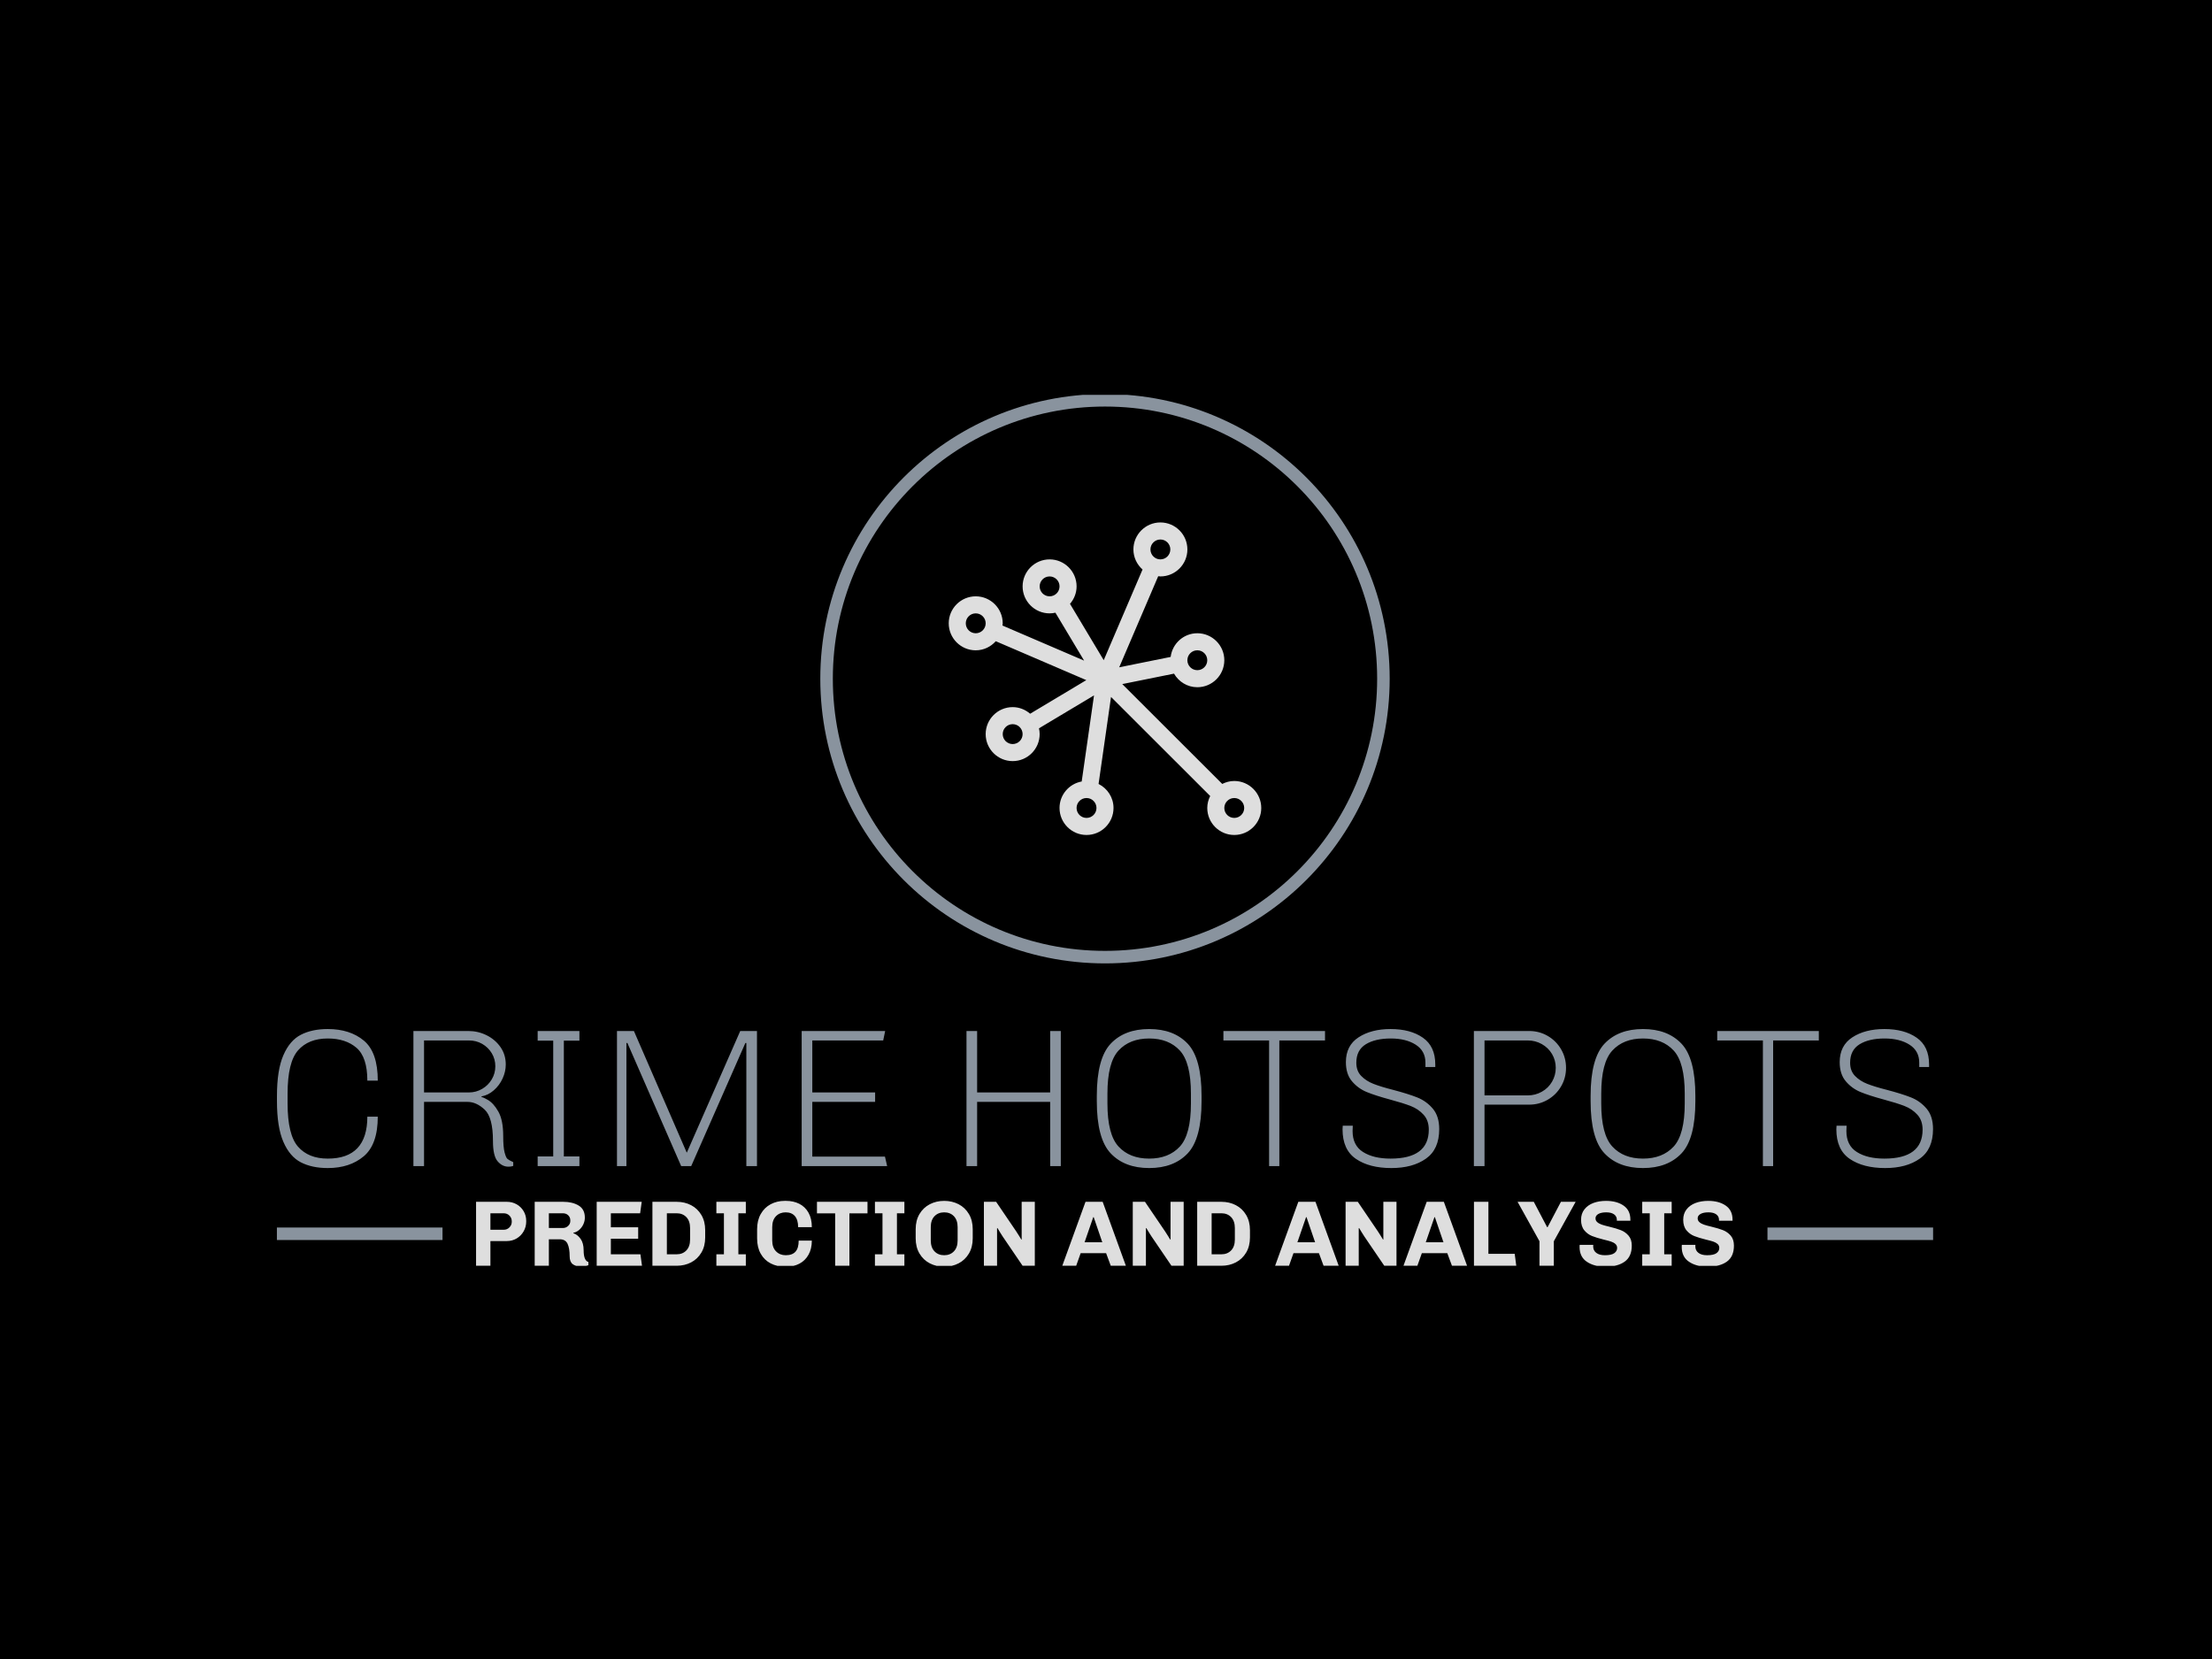 <svg xmlns="http://www.w3.org/2000/svg" version="1.1" xmlns:xlink="http://www.w3.org/1999/xlink" xmlns:svgjs="http://svgjs.dev/svgjs" width="2000" height="1500" viewBox="0 0 2000 1500"><rect width="2000" height="1500" fill="#000000"></rect><g transform="matrix(0.75,0,0,0.75,249.091,357.02)"><svg viewBox="0 0 396 208" data-background-color="#000000" preserveAspectRatio="xMidYMid meet" height="1050" width="2000" xmlns="http://www.w3.org/2000/svg" xmlns:xlink="http://www.w3.org/1999/xlink"><g id="tight-bounds" transform="matrix(1,0,0,1,0.24,-0.203)"><svg viewBox="0 0 395.52 208.407" height="208.407" width="395.52"><g><svg viewBox="0 0 395.52 208.407" height="208.407" width="395.52"><g transform="matrix(1,0,0,1,0,151.652)"><svg viewBox="0 0 395.52 56.754" height="56.754" width="395.52"><g><svg viewBox="0 0 395.52 56.754" height="56.754" width="395.52"><g><rect width="39.552" height="2.994" y="47.398" fill="#89939e" data-fill-palette-color="tertiary"></rect><rect width="39.552" height="2.994" y="47.398" x="355.968" fill="#89939e" data-fill-palette-color="tertiary"></rect></g><g><svg viewBox="0 0 395.52 33.199" height="33.199" width="395.52"><g transform="matrix(1,0,0,1,0,0)"><svg width="395.52" viewBox="3.1 -34.8 420.52 35.3" height="33.199" data-palette-color="#89939e"><path d="M28.7-12.55Q28.7-5.5 25.15-2.5 21.6 0.5 16 0.5L16 0.5Q12 0.5 9.18-0.95 6.35-2.4 4.73-6.15 3.1-9.9 3.1-16.5L3.1-16.5 3.1-17.8Q3.1-24.4 4.73-28.15 6.35-31.9 9.18-33.35 12-34.8 16-34.8L16-34.8Q21.65-34.8 25.18-31.85 28.7-28.9 28.7-21.7L28.7-21.7 26.05-21.7Q26.05-27.65 23.3-30.03 20.55-32.4 16-32.4L16-32.4Q11.1-32.4 8.45-29.38 5.8-26.35 5.8-18.4L5.8-18.4 5.8-15.9Q5.8-7.95 8.45-4.93 11.1-1.9 16-1.9L16-1.9Q26.05-1.9 26.05-12.55L26.05-12.55 28.7-12.55ZM63.1-0.05Q63 0 62.65 0.08 62.3 0.15 61.85 0.15L61.85 0.15Q60.3 0.15 59.12-1.23 57.95-2.6 57.95-6.35L57.95-6.35Q57.95-12.35 55.85-14.33 53.75-16.3 51.5-16.3L51.5-16.3 40.45-16.3 40.45 0 37.75 0 37.75-34.3 51.7-34.3Q54.15-34.3 56.32-33.23 58.5-32.15 59.85-30.23 61.2-28.3 61.2-25.8L61.2-25.8Q61.2-24 60.4-22.25 59.6-20.5 58.17-19.25 56.75-18 55.05-17.7L55.05-17.7 55.05-17.45Q55.05-17.7 56.57-16.85 58.1-16 59.32-13.83 60.55-11.65 60.55-7.65L60.55-7.65Q60.55-4.8 60.9-3.48 61.25-2.15 61.62-1.83 62-1.5 63.1-1L63.1-1 63.1-0.05ZM51.85-18.7Q53.65-18.7 55.2-19.6 56.75-20.5 57.65-22.03 58.55-23.55 58.55-25.35L58.55-25.35Q58.55-27.15 57.65-28.65 56.75-30.15 55.22-31.03 53.7-31.9 51.85-31.9L51.85-31.9 40.45-31.9 40.45-18.7 51.85-18.7ZM69.3-31.85L69.3-34.3 79.9-34.3 79.9-31.85 75.95-31.85 75.95-2.45 79.9-2.45 79.9 0 69.3 0 69.3-2.45 73.25-2.45 73.25-31.85 69.3-31.85ZM124.99 0L122.29 0 122.29-31.25 122.04-31.25 108.29 0 105.74 0 92.09-31.25 91.84-31.25 91.84 0 89.44 0 89.44-34.3 93.74-34.3 107.14-3.45 107.19-3.45 120.74-34.3 124.99-34.3 124.99 0ZM158.04 0L136.34 0 136.34-34.3 157.54-34.3 157.04-31.9 139.04-31.9 139.04-18.7 154.99-18.7 154.99-16.3 139.04-16.3 139.04-2.4 157.49-2.4 158.04 0ZM202.14 0L199.44 0 199.44-16.3 180.89-16.3 180.89 0 178.19 0 178.19-34.3 180.89-34.3 180.89-18.7 199.44-18.7 199.44-34.3 202.14-34.3 202.14 0ZM224.58 0.5Q218.33 0.5 214.81-3.23 211.28-6.95 211.28-16.5L211.28-16.5 211.28-17.8Q211.28-27.35 214.81-31.08 218.33-34.8 224.58-34.8L224.58-34.8Q230.83-34.8 234.36-31.08 237.88-27.35 237.88-17.8L237.88-17.8 237.88-16.5Q237.88-6.95 234.36-3.23 230.83 0.5 224.58 0.5L224.58 0.5ZM224.58-1.9Q229.53-1.9 232.36-4.95 235.18-8 235.18-15.9L235.18-15.9 235.18-18.4Q235.18-26.3 232.36-29.35 229.53-32.4 224.58-32.4L224.58-32.4Q219.63-32.4 216.81-29.35 213.98-26.3 213.98-18.4L213.98-18.4 213.98-15.9Q213.98-8 216.81-4.95 219.63-1.9 224.58-1.9L224.58-1.9ZM269.23-31.9L257.63-31.9 257.63 0 255.03 0 255.03-31.9 243.43-31.9 243.43-34.3 269.23-34.3 269.23-31.9ZM294.73-25.15L294.73-26.25Q294.73-29.25 292.25-30.83 289.78-32.4 285.93-32.4L285.93-32.4Q281.98-32.4 279.58-30.93 277.18-29.45 277.18-26.25L277.18-26.25Q277.18-24.15 278.43-22.88 279.68-21.6 281.53-20.88 283.38-20.15 286.53-19.35L286.53-19.35Q290.33-18.35 292.65-17.43 294.98-16.5 296.6-14.58 298.23-12.65 298.23-9.4L298.23-9.4Q298.23-4.25 294.85-1.88 291.48 0.5 286.08 0.5L286.08 0.5Q280.48 0.5 277.08-1.83 273.68-4.15 273.68-9.35L273.68-9.35 273.73-10.25 276.28-10.25 276.23-8.9Q276.23-5.25 278.88-3.58 281.53-1.9 285.88-1.9L285.88-1.9Q295.58-1.9 295.58-9.25L295.58-9.25Q295.58-11.6 294.25-13.05 292.93-14.5 291-15.25 289.08-16 285.73-16.9L285.73-16.9Q282.03-17.9 279.83-18.8 277.63-19.7 276.08-21.53 274.53-23.35 274.53-26.4L274.53-26.4Q274.53-30.6 277.75-32.7 280.98-34.8 285.88-34.8L285.88-34.8Q290.93-34.8 294.08-32.6 297.23-30.4 297.23-25.8L297.23-25.8 297.23-25.15 294.73-25.15ZM307.03 0L307.03-34.3 321.07-34.3Q323.63-34.3 325.78-33.05 327.93-31.8 329.18-29.65 330.43-27.5 330.43-24.95L330.43-24.95Q330.43-22.4 329.18-20.25 327.93-18.1 325.78-16.85 323.63-15.6 321.07-15.6L321.07-15.6 309.73-15.6 309.73 0 307.03 0ZM320.73-17.95Q322.63-17.95 324.28-18.88 325.93-19.8 326.88-21.43 327.82-23.05 327.82-24.95L327.82-24.95Q327.82-26.85 326.88-28.45 325.93-30.05 324.28-30.98 322.63-31.9 320.73-31.9L320.73-31.9 309.73-31.9 309.73-17.95 320.73-17.95ZM349.97 0.5Q343.72 0.5 340.2-3.23 336.67-6.95 336.67-16.5L336.67-16.5 336.67-17.8Q336.67-27.35 340.2-31.08 343.72-34.8 349.97-34.8L349.97-34.8Q356.22-34.8 359.75-31.08 363.27-27.35 363.27-17.8L363.27-17.8 363.27-16.5Q363.27-6.95 359.75-3.23 356.22 0.5 349.97 0.5L349.97 0.5ZM349.97-1.9Q354.92-1.9 357.75-4.95 360.57-8 360.57-15.9L360.57-15.9 360.57-18.4Q360.57-26.3 357.75-29.35 354.92-32.4 349.97-32.4L349.97-32.4Q345.02-32.4 342.2-29.35 339.37-26.3 339.37-18.4L339.37-18.4 339.37-15.9Q339.37-8 342.2-4.95 345.02-1.9 349.97-1.9L349.97-1.9ZM394.62-31.9L383.02-31.9 383.02 0 380.42 0 380.42-31.9 368.82-31.9 368.82-34.3 394.62-34.3 394.62-31.9ZM420.12-25.15L420.12-26.25Q420.12-29.25 417.64-30.83 415.17-32.4 411.32-32.4L411.32-32.4Q407.37-32.4 404.97-30.93 402.57-29.45 402.57-26.25L402.57-26.25Q402.57-24.15 403.82-22.88 405.07-21.6 406.92-20.88 408.77-20.15 411.92-19.35L411.92-19.35Q415.72-18.35 418.04-17.43 420.37-16.5 421.99-14.58 423.62-12.65 423.62-9.4L423.62-9.4Q423.62-4.25 420.24-1.88 416.87 0.5 411.47 0.5L411.47 0.5Q405.87 0.5 402.47-1.83 399.07-4.15 399.07-9.35L399.07-9.35 399.12-10.25 401.67-10.25 401.62-8.9Q401.62-5.25 404.27-3.58 406.92-1.9 411.27-1.9L411.27-1.9Q420.97-1.9 420.97-9.25L420.97-9.25Q420.97-11.6 419.64-13.05 418.32-14.5 416.39-15.25 414.47-16 411.12-16.9L411.12-16.9Q407.42-17.9 405.22-18.8 403.02-19.7 401.47-21.53 399.92-23.35 399.92-26.4L399.92-26.4Q399.92-30.6 403.14-32.7 406.37-34.8 411.27-34.8L411.27-34.8Q416.32-34.8 419.47-32.6 422.62-30.4 422.62-25.8L422.62-25.8 422.62-25.15 420.12-25.15Z" opacity="1" transform="matrix(1,0,0,1,0,0)" fill="#89939e" class="undefined-text-0" data-fill-palette-color="primary" id="text-0"></path></svg></g></svg></g><g transform="matrix(1,0,0,1,39.552,41.037)"><svg viewBox="0 0 316.416 15.718" height="15.718" width="316.416"><g transform="matrix(1,0,0,1,8,0)"><svg width="300.416" viewBox="3.6 -34.8 674.64 35.3" height="15.718" data-palette-color="#dedede"><path d="M11.3-13.25L11.3 0 3.6 0 3.6-34.3 20.15-34.3Q22.95-34.3 25.33-32.98 27.7-31.65 29.1-29.3 30.5-26.95 30.5-24.05L30.5-24.05 30.5-23.75Q30.5-20.9 29.13-18.48 27.75-16.05 25.38-14.65 23-13.25 20.15-13.25L20.15-13.25 11.3-13.25ZM11.3-28.15L11.3-19.3 18.35-19.3Q20.25-19.3 21.5-20.58 22.75-21.85 22.75-23.55L22.75-23.55 22.75-23.85Q22.75-25.6 21.53-26.88 20.3-28.15 18.35-28.15L18.35-28.15 11.3-28.15ZM63.85-0.3Q62.2 0.35 59.55 0.35L59.55 0.35Q57 0.35 55.4-0.9 53.8-2.15 53.8-5.1L53.8-5.1Q53.8-9.4 52.67-11.8 51.55-14.2 48.45-14.2L48.45-14.2 42.65-14.2 42.65 0 35.05 0 35.05-34.3 50.4-34.3Q55.3-34.3 58.62-32.3 61.95-30.3 61.95-25.8L61.95-25.8Q61.95-24 61.15-22.25 60.35-20.5 58.92-19.25 57.5-18 55.8-17.7L55.8-17.7 55.8-17.45Q58-16.75 59.65-14.45 61.3-12.15 61.3-8.3L61.3-8.3Q61.3-2.8 63.85-2L63.85-2 63.85-0.3ZM50.15-20.25Q51.8-20.25 52.97-21.35 54.15-22.45 54.15-24L54.15-24 54.15-24.35Q54.15-26 53.02-27.08 51.9-28.15 50.15-28.15L50.15-28.15 42.65-28.15 42.65-20.25 50.15-20.25ZM92.6 0L68.3 0 68.3-34.3 92.45-34.3 91.6-28.15 75.9-28.15 75.9-20.65 90.55-20.65 90.55-14.5 75.9-14.5 75.9-6.15 91.75-6.15 92.6 0ZM111.19-34.3Q115.44-34.3 118.92-32.5 122.39-30.7 124.44-27.25 126.49-23.8 126.49-19.1L126.49-19.1 126.49-15.2Q126.49-10.5 124.44-7.05 122.39-3.6 118.92-1.8 115.44 0 111.19 0L111.19 0 98.19 0 98.19-34.3 111.19-34.3ZM105.94-28.15L105.94-6.15 111.19-6.15Q114.39-6.15 116.39-8.22 118.39-10.3 118.39-14.1L118.39-14.1 118.39-20.2Q118.39-24 116.39-26.08 114.39-28.15 111.19-28.15L111.19-28.15 105.94-28.15ZM132.49-28.15L132.49-34.3 148.29-34.3 148.29-28.15 144.29-28.15 144.29-6.15 148.29-6.15 148.29 0 132.49 0 132.49-6.15 136.54-6.15 136.54-28.15 132.49-28.15ZM162.44-13.6Q162.44-9.8 164.49-7.73 166.54-5.65 169.69-5.65L169.69-5.65Q173.24-5.65 174.94-7.58 176.64-9.5 176.64-13.5L176.64-13.5 183.69-13.5Q183.69-9.1 181.91-5.93 180.14-2.75 177.04-1.13 173.94 0.5 170.04 0.5L170.04 0.5 169.34 0.5Q165.04 0.5 161.64-1.25 158.24-3 156.29-6.43 154.34-9.85 154.34-14.7L154.34-14.7 154.34-19.6Q154.34-24.3 156.29-27.75 158.24-31.2 161.61-33 164.99-34.8 169.14-34.8L169.14-34.8 169.84-34.8Q173.84-34.8 176.96-33.23 180.09-31.65 181.89-28.48 183.69-25.3 183.69-20.7L183.69-20.7 176.34-20.7Q176.34-24.6 174.61-26.63 172.89-28.65 169.64-28.65L169.64-28.65Q166.49-28.65 164.46-26.58 162.44-24.5 162.44-20.7L162.44-20.7 162.44-13.6ZM213.54-28.1L203.84-28.1 203.84 0 196.19 0 196.19-28.1 186.44-28.1 186.44-34.3 213.54-34.3 213.54-28.1ZM217.53-28.15L217.53-34.3 233.33-34.3 233.33-28.15 229.33-28.15 229.33-6.15 233.33-6.15 233.33 0 217.53 0 217.53-6.15 221.58-6.15 221.58-28.15 217.53-28.15ZM269.98-14.7Q269.98-10 267.93-6.55 265.88-3.1 262.41-1.3 258.93 0.5 254.68 0.5L254.68 0.5Q250.43 0.5 246.96-1.3 243.48-3.1 241.43-6.55 239.38-10 239.38-14.7L239.38-14.7 239.38-19.6Q239.38-24.3 241.43-27.75 243.48-31.2 246.96-33 250.43-34.8 254.68-34.8L254.68-34.8Q258.93-34.8 262.41-33 265.88-31.2 267.93-27.75 269.98-24.3 269.98-19.6L269.98-19.6 269.98-14.7ZM261.88-20.7Q261.88-24.5 259.88-26.58 257.88-28.65 254.68-28.65L254.68-28.65Q251.48-28.65 249.48-26.58 247.48-24.5 247.48-20.7L247.48-20.7 247.48-13.6Q247.48-9.8 249.48-7.73 251.48-5.65 254.68-5.65L254.68-5.65Q257.88-5.65 259.88-7.73 261.88-9.8 261.88-13.6L261.88-13.6 261.88-20.7ZM296.73 0L285.98-15.8Q285.43-16.6 284.48-18.18 283.53-19.75 283.23-20.25L283.23-20.25 283.03-20.1 283.03 0 275.98 0 275.98-34.3 282.53-34.3 293.33-18.4 294.83-16.05Q295.63-14.65 296.08-14L296.08-14 296.23-14.15 296.23-34.3 303.28-34.3 303.28 0 296.73 0ZM344.02 0L341.52-6.75 327.87-6.75 325.47 0 318.02 0 330.47-34.3 339.67-34.3 352.12 0 344.02 0ZM334.62-26.05L329.97-12.6 339.47-12.6Q337.57-18.25 334.87-26.05L334.87-26.05 334.62-26.05ZM376.57 0L365.82-15.8Q365.27-16.6 364.32-18.18 363.37-19.75 363.07-20.25L363.07-20.25 362.87-20.1 362.87 0 355.82 0 355.82-34.3 362.37-34.3 373.17-18.4 374.67-16.05Q375.47-14.65 375.92-14L375.92-14 376.07-14.15 376.07-34.3 383.12-34.3 383.12 0 376.57 0ZM403.37-34.3Q407.62-34.3 411.09-32.5 414.57-30.7 416.62-27.25 418.67-23.8 418.67-19.1L418.67-19.1 418.67-15.2Q418.67-10.5 416.62-7.05 414.57-3.6 411.09-1.8 407.62 0 403.37 0L403.37 0 390.37 0 390.37-34.3 403.37-34.3ZM398.12-28.15L398.12-6.15 403.37-6.15Q406.57-6.15 408.57-8.22 410.57-10.3 410.57-14.1L410.57-14.1 410.57-20.2Q410.57-24 408.57-26.08 406.57-28.15 403.37-28.15L403.37-28.15 398.12-28.15ZM458.16 0L455.66-6.75 442.01-6.75 439.61 0 432.16 0 444.61-34.3 453.81-34.3 466.26 0 458.16 0ZM448.76-26.05L444.11-12.6 453.61-12.6Q451.71-18.25 449.01-26.05L449.01-26.05 448.76-26.05ZM490.71 0L479.96-15.8Q479.41-16.6 478.46-18.18 477.51-19.75 477.21-20.25L477.21-20.25 477.01-20.1 477.01 0 469.96 0 469.96-34.3 476.51-34.3 487.31-18.4 488.81-16.05Q489.61-14.65 490.06-14L490.06-14 490.21-14.15 490.21-34.3 497.26-34.3 497.26 0 490.71 0ZM527.01 0L524.51-6.75 510.86-6.75 508.46 0 501.01 0 513.46-34.3 522.66-34.3 535.11 0 527.01 0ZM517.61-26.05L512.96-12.6 522.46-12.6Q520.56-18.25 517.86-26.05L517.86-26.05 517.61-26.05ZM561.5 0L538.81 0 538.81-34.3 546.56-34.3 546.56-6.4 560.66-6.4 561.5 0ZM593.35-34.3L581.65-13.15 581.65 0 573.95 0 573.95-13.15 562.2-34.3 570.9-34.3 578.05-20.7 578.3-20.7 585.45-34.3 593.35-34.3ZM615.45-24.15L615.45-24.6Q615.45-26.5 613.95-27.58 612.45-28.65 609.8-28.65L609.8-28.65Q607.05-28.65 605.52-27.78 604-26.9 604-25.45L604-25.45Q604-24.2 604.95-23.38 605.9-22.55 607.37-22.05 608.85-21.55 611.4-20.95L611.4-20.95Q615.15-20.05 617.57-19.1 620-18.15 621.72-16.15 623.45-14.15 623.45-10.8L623.45-10.8Q623.45-4.95 619.67-2.23 615.9 0.5 609.3 0.5L609.3 0.5Q603.3 0.5 599.37-2.13 595.45-4.75 595.45-10.1L595.45-10.1 595.5-11.2 602.8-11.2 602.75-10.4Q602.75-8.2 604.4-6.93 606.05-5.65 609.05-5.65L609.05-5.65Q612.55-5.65 614.07-6.75 615.6-7.85 615.6-9.55L615.6-9.55Q615.6-10.85 614.67-11.68 613.75-12.5 612.32-12.98 610.9-13.45 608.35-14.05L608.35-14.05Q604.55-15 602.15-15.95 599.75-16.9 598-19 596.25-21.1 596.25-24.65L596.25-24.65Q596.25-27.95 598.05-30.25 599.85-32.55 602.87-33.68 605.9-34.8 609.65-34.8L609.65-34.8Q615.4-34.8 619.05-32.27 622.7-29.75 622.7-24.75L622.7-24.75 622.7-24.15 615.45-24.15ZM629.05-28.15L629.05-34.3 644.85-34.3 644.85-28.15 640.85-28.15 640.85-6.15 644.85-6.15 644.85 0 629.05 0 629.05-6.15 633.1-6.15 633.1-28.15 629.05-28.15ZM670.24-24.15L670.24-24.6Q670.24-26.5 668.74-27.58 667.24-28.65 664.59-28.65L664.59-28.65Q661.84-28.65 660.32-27.78 658.79-26.9 658.79-25.45L658.79-25.45Q658.79-24.2 659.74-23.38 660.69-22.55 662.17-22.05 663.64-21.55 666.19-20.95L666.19-20.95Q669.94-20.05 672.37-19.1 674.79-18.15 676.52-16.15 678.24-14.15 678.24-10.8L678.24-10.8Q678.24-4.95 674.47-2.23 670.69 0.5 664.09 0.5L664.09 0.5Q658.09 0.5 654.17-2.13 650.24-4.75 650.24-10.1L650.24-10.1 650.29-11.2 657.59-11.2 657.54-10.4Q657.54-8.2 659.19-6.93 660.84-5.65 663.84-5.65L663.84-5.65Q667.34-5.65 668.87-6.75 670.39-7.85 670.39-9.55L670.39-9.55Q670.39-10.85 669.47-11.68 668.54-12.5 667.12-12.98 665.69-13.45 663.14-14.05L663.14-14.05Q659.34-15 656.94-15.95 654.54-16.9 652.79-19 651.04-21.1 651.04-24.65L651.04-24.65Q651.04-27.95 652.84-30.25 654.64-32.55 657.67-33.68 660.69-34.8 664.44-34.8L664.44-34.8Q670.19-34.8 673.84-32.27 677.49-29.75 677.49-24.75L677.49-24.75 677.49-24.15 670.24-24.15Z" opacity="1" transform="matrix(1,0,0,1,0,0)" fill="#dedede" class="undefined-text-1" data-fill-palette-color="secondary" id="text-1"></path></svg></g></svg></g></svg></g></svg></g><g transform="matrix(1,0,0,1,129.771,0)"><svg viewBox="0 0 135.977 135.977" height="135.977" width="135.977"><g><svg></svg></g><g id="icon-0"><svg viewBox="0 0 135.977 135.977" height="135.977" width="135.977"><g><path d="M0 67.989c0-37.549 30.44-67.989 67.989-67.989 37.549 0 67.989 30.44 67.988 67.989 0 37.549-30.44 67.989-67.988 67.988-37.549 0-67.989-30.44-67.989-67.988zM67.989 132.984c35.896 0 64.995-29.099 64.995-64.995 0-35.896-29.099-64.995-64.995-64.995-35.896 0-64.995 29.099-64.995 64.995 0 35.896 29.099 64.995 64.995 64.995z" data-fill-palette-color="tertiary" fill="#89939e" stroke="transparent"></path></g><g transform="matrix(1,0,0,1,30.672,30.672)"><svg viewBox="0 0 74.633 74.633" height="74.633" width="74.633"><g><svg xmlns="http://www.w3.org/2000/svg" xmlns:xlink="http://www.w3.org/1999/xlink" version="1.1" x="0" y="0" viewBox="5.686 5.646 36.668 36.668" style="enable-background:new 0 0 48 48;" xml:space="preserve" height="74.633" width="74.633" class="icon-ju-0" data-fill-palette-color="accent" id="ju-0"><path d="M39.187 35.98c-0.509 0-0.982 0.132-1.41 0.346L26.047 24.611l6.073-1.225c0.548 0.948 1.562 1.595 2.733 1.594 1.746 0 3.167-1.421 3.167-3.167s-1.421-3.167-3.167-3.167c-1.612 0-2.934 1.217-3.128 2.778l-6.037 1.219 4.576-10.688c0.086 0.007 0.169 0.026 0.257 0.025 1.746 0 3.167-1.421 3.166-3.167s-1.421-3.167-3.166-3.167-3.167 1.421-3.167 3.167c0 0.939 0.419 1.775 1.071 2.356l-4.554 10.637-3.957-6.608C20.389 14.644 20.688 13.933 20.688 13.147c0-1.746-1.421-3.167-3.167-3.167s-3.167 1.421-3.167 3.167 1.421 3.167 3.167 3.167c0.235 0 0.463-0.03 0.683-0.078l3.368 5.623-9.579-4.117c0.007-0.087 0.026-0.171 0.027-0.261 0-1.746-1.421-3.167-3.167-3.167s-3.167 1.421-3.167 3.167 1.421 3.167 3.167 3.167c0.938 0 1.772-0.417 2.352-1.067l10.622 4.565-6.589 3.943c-0.554-0.476-1.265-0.774-2.051-0.775-1.746 0-3.167 1.421-3.167 3.167s1.421 3.167 3.167 3.167 3.167-1.421 3.167-3.167c0-0.234-0.03-0.462-0.079-0.681l6.457-3.864-1.445 10.102c-1.477 0.268-2.602 1.557-2.601 3.109 0 1.746 1.421 3.167 3.167 3.167s3.167-1.421 3.167-3.167c0-1.236-0.719-2.298-1.754-2.819l1.461-10.209 11.636 11.623c-0.213 0.425-0.344 0.898-0.343 1.405 0 1.746 1.421 3.167 3.167 3.167s3.167-1.421 3.167-3.167S40.933 35.98 39.187 35.98zM30.521 7.646c0.644 0 1.167 0.523 1.166 1.167s-0.523 1.167-1.166 1.167-1.167-0.523-1.167-1.167S29.877 7.646 30.521 7.646zM8.853 18.648c-0.644 0-1.167-0.523-1.167-1.167s0.523-1.167 1.167-1.167 1.167 0.523 1.167 1.167S9.496 18.648 8.853 18.648zM34.853 20.646c0.644 0 1.167 0.523 1.167 1.167s-0.523 1.167-1.167 1.167-1.167-0.523-1.167-1.167S34.209 20.646 34.853 20.646zM16.354 13.147c0-0.644 0.523-1.167 1.167-1.167S18.688 12.504 18.688 13.147s-0.523 1.167-1.167 1.167S16.354 13.791 16.354 13.147zM13.187 31.648c-0.644 0-1.167-0.523-1.167-1.167s0.523-1.167 1.167-1.167 1.167 0.523 1.167 1.167S13.83 31.648 13.187 31.648zM21.853 40.314c-0.644 0-1.167-0.523-1.167-1.167s0.523-1.167 1.167-1.167 1.167 0.523 1.167 1.167S22.496 40.314 21.853 40.314zM39.187 40.314c-0.644 0-1.167-0.523-1.167-1.167s0.523-1.167 1.167-1.167 1.167 0.523 1.167 1.167S39.83 40.314 39.187 40.314z" fill="#dedede" data-fill-palette-color="accent"></path></svg></g></svg></g></svg></g></svg></g><g></g></svg></g><defs></defs></svg><rect width="395.52" height="208.407" fill="none" stroke="none" visibility="hidden"></rect></g></svg></g></svg>